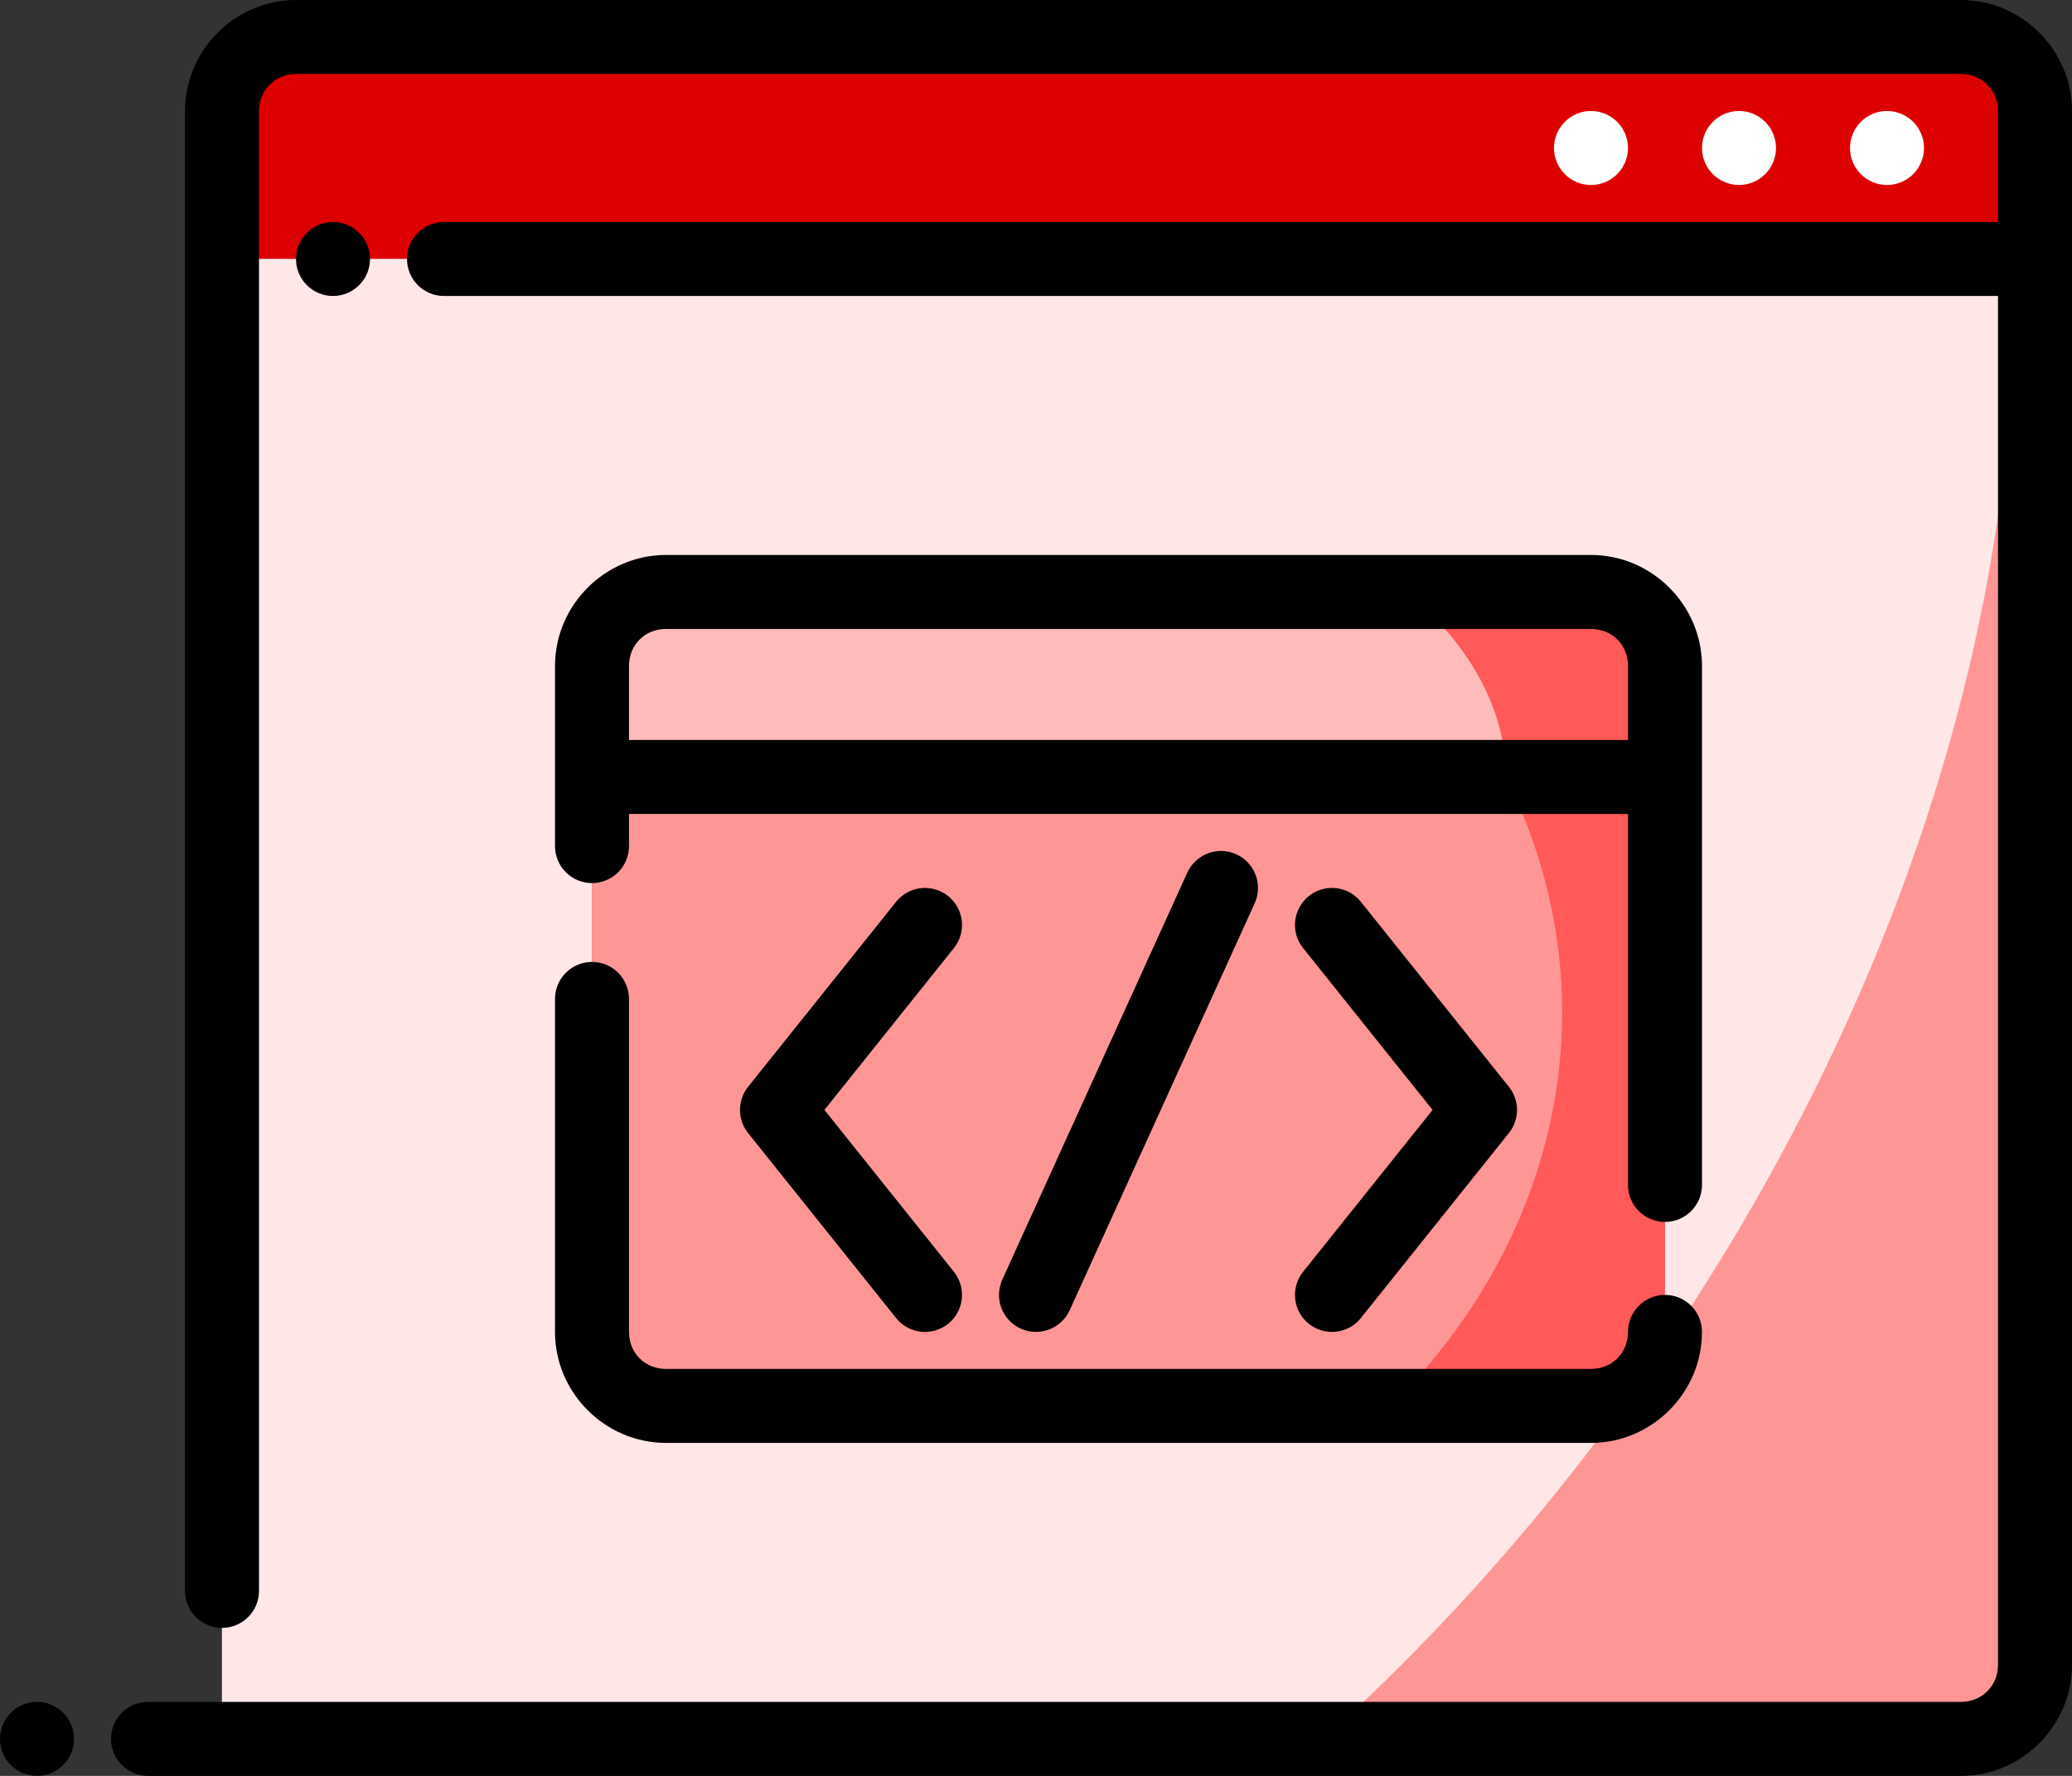 <svg width="70" height="60" viewBox="0 0 70 60" fill="none" xmlns="http://www.w3.org/2000/svg">
<rect x="0" y="0" width="70" height="60" fill="#333333" stroke="none"/>
<path fill-rule="evenodd" clip-rule="evenodd" d="M7.5 1.25H68.75V8.75H7.5V1.25Z" fill="#DD0000"/>
<path fill-rule="evenodd" clip-rule="evenodd" d="M7.5 8.75H68.75V58.75H7.5V8.75Z" fill="#FF9696"/>
<path fill-rule="evenodd" clip-rule="evenodd" d="M7.5 8.75V58.75H44.712C51.931 52.235 57.969 44.05 62.099 35.18C66.229 26.31 68.276 17.132 67.993 8.75H7.5Z" fill="#FFE7E7"/>
<path fill-rule="evenodd" clip-rule="evenodd" d="M10 0C7.944 0 6.25 1.694 6.25 3.75V53.75C6.25 54.44 6.81 55 7.5 55C8.19 55 8.75 54.44 8.75 53.75V3.75C8.75 3.045 9.295 2.5 10 2.5H66.25C66.955 2.5 67.5 3.045 67.5 3.75V7.5H15C14.31 7.5 13.75 8.06 13.75 8.75C13.75 9.44 14.31 10 15 10H67.5V56.25C67.5 56.955 66.955 57.5 66.25 57.5H5C4.31 57.5 3.75 58.06 3.75 58.75C3.75 59.44 4.31 60 5 60H66.25C68.306 60 70 58.306 70 56.25C70 38.75 70 21.25 70 3.75C70 1.694 68.306 0 66.25 0H10Z" fill="black"/>
<path fill-rule="evenodd" clip-rule="evenodd" d="M63.75 3.75C63.06 3.75 62.5 4.31 62.5 5C62.5 5.69 63.06 6.25 63.75 6.25C64.44 6.25 65 5.69 65 5C65 4.31 64.44 3.75 63.75 3.75Z" fill="white"/>
<path fill-rule="evenodd" clip-rule="evenodd" d="M58.75 3.75C58.06 3.75 57.5 4.31 57.5 5C57.5 5.69 58.06 6.25 58.75 6.25C59.44 6.25 60 5.69 60 5C60 4.31 59.44 3.75 58.75 3.75Z" fill="white"/>
<path fill-rule="evenodd" clip-rule="evenodd" d="M53.75 3.75C53.06 3.75 52.5 4.31 52.5 5C52.5 5.69 53.06 6.25 53.75 6.25C54.44 6.25 55 5.69 55 5C55 4.31 54.44 3.75 53.75 3.75Z" fill="white"/>
<path fill-rule="evenodd" clip-rule="evenodd" d="M1.25 57.5C0.918 57.5 0.601 57.632 0.366 57.866C0.132 58.1 0 58.419 0 58.75C0 59.081 0.132 59.4 0.366 59.634C0.601 59.868 0.918 60 1.25 60C1.582 60 1.899 59.868 2.134 59.634C2.368 59.4 2.5 59.081 2.5 58.75C2.5 58.419 2.368 58.1 2.134 57.866C1.899 57.632 1.582 57.5 1.25 57.5Z" fill="black"/>
<path fill-rule="evenodd" clip-rule="evenodd" d="M11.25 7.5C10.56 7.5 10 8.06 10 8.75C10 9.44 10.56 10 11.25 10C11.94 10 12.5 9.44 12.5 8.75C12.5 8.06 11.94 7.5 11.25 7.5Z" fill="black"/>
<path d="M53.75 20H22.5C21.119 20 20 21.119 20 22.5V45C20 46.381 21.119 47.5 22.5 47.5H53.75C55.131 47.5 56.25 46.381 56.25 45V22.5C56.25 21.119 55.131 20 53.75 20Z" fill="#FF5959"/>
<path d="M56.25 20H20V27.5H56.25V20Z" fill="#FF5959"/>
<path fill-rule="evenodd" clip-rule="evenodd" d="M22.5 20C21.115 20 20 21.115 20 22.5V45C20 46.385 21.115 47.5 22.5 47.5H46.98C50.717 43.796 52.772 39.083 52.776 34.209C52.774 28.908 50.346 23.814 46.003 20H22.5Z" fill="#FF9696"/>
<path fill-rule="evenodd" clip-rule="evenodd" d="M20 20V27.5H50.737C50.823 27.085 50.869 26.668 50.874 26.25C50.873 24.004 49.701 21.816 47.524 20H20Z" fill="#FFBBBB"/>
<path fill-rule="evenodd" clip-rule="evenodd" d="M22.5 18.75C20.444 18.75 18.75 20.444 18.75 22.5C18.75 24.529 18.75 26.558 18.75 28.586C18.75 29.277 19.31 29.836 20 29.836C20.69 29.836 21.25 29.277 21.25 28.586V27.5H55V40.034C55 40.724 55.56 41.284 56.25 41.284C56.94 41.284 57.5 40.724 57.5 40.034C57.5 34.19 57.5 28.345 57.5 22.5C57.5 20.444 55.806 18.75 53.75 18.75H22.5ZM22.5 21.25H53.75C54.464 21.25 55 21.786 55 22.5V25H21.25V22.5C21.25 21.786 21.786 21.25 22.5 21.25ZM20 32.5C19.31 32.5 18.75 33.06 18.75 33.75V45C18.75 47.056 20.444 48.75 22.5 48.75H53.75C55.806 48.75 57.5 47.056 57.5 45C57.5 44.31 56.94 43.75 56.25 43.75C55.56 43.75 55 44.31 55 45C55 45.714 54.464 46.25 53.75 46.25H22.5C21.786 46.25 21.25 45.714 21.25 45V33.75C21.25 33.06 20.69 32.5 20 32.5Z" fill="black"/>
<path fill-rule="evenodd" clip-rule="evenodd" d="M32.031 30.273C31.903 30.171 31.756 30.094 31.598 30.049C31.44 30.003 31.275 29.989 31.112 30.007C30.949 30.025 30.791 30.075 30.647 30.154C30.503 30.234 30.376 30.34 30.273 30.469L25.273 36.719C25.096 36.941 24.999 37.216 24.999 37.5C24.999 37.784 25.096 38.059 25.273 38.281L30.273 44.531C30.376 44.66 30.503 44.766 30.647 44.846C30.791 44.925 30.949 44.975 31.112 44.993C31.275 45.011 31.44 44.997 31.598 44.951C31.756 44.906 31.903 44.829 32.031 44.727C32.16 44.624 32.266 44.497 32.346 44.353C32.425 44.209 32.475 44.051 32.493 43.888C32.511 43.725 32.497 43.56 32.451 43.402C32.406 43.244 32.329 43.097 32.227 42.969L27.852 37.5L32.227 32.031C32.329 31.903 32.406 31.756 32.451 31.598C32.497 31.44 32.511 31.275 32.493 31.112C32.475 30.949 32.425 30.791 32.346 30.647C32.266 30.503 32.16 30.376 32.031 30.273Z" fill="black"/>
<path fill-rule="evenodd" clip-rule="evenodd" d="M44.219 30.273C44.09 30.376 43.983 30.503 43.904 30.647C43.825 30.791 43.775 30.949 43.757 31.112C43.739 31.275 43.753 31.44 43.798 31.598C43.844 31.756 43.921 31.903 44.023 32.031L48.398 37.5L44.023 42.969C43.921 43.097 43.844 43.244 43.798 43.402C43.753 43.56 43.739 43.725 43.757 43.888C43.775 44.051 43.825 44.209 43.904 44.353C43.983 44.497 44.09 44.624 44.219 44.727C44.347 44.829 44.494 44.906 44.652 44.951C44.809 44.997 44.975 45.011 45.138 44.993C45.301 44.975 45.459 44.925 45.603 44.846C45.747 44.766 45.874 44.66 45.976 44.531L50.976 38.281C51.154 38.059 51.251 37.784 51.251 37.5C51.251 37.216 51.154 36.941 50.976 36.719L45.976 30.469C45.874 30.34 45.747 30.234 45.603 30.154C45.459 30.075 45.301 30.025 45.138 30.007C44.975 29.989 44.809 30.003 44.652 30.049C44.494 30.094 44.347 30.171 44.219 30.273Z" fill="black"/>
<path fill-rule="evenodd" clip-rule="evenodd" d="M40.81 28.831C40.501 28.947 40.249 29.181 40.112 29.482L33.862 43.232C33.725 43.534 33.713 43.878 33.829 44.188C33.946 44.499 34.181 44.75 34.482 44.888C34.784 45.025 35.128 45.037 35.438 44.92C35.749 44.804 36 44.569 36.138 44.268L42.388 30.518C42.525 30.216 42.537 29.872 42.42 29.561C42.304 29.251 42.069 29 41.767 28.862C41.618 28.794 41.456 28.757 41.292 28.751C41.128 28.746 40.964 28.773 40.81 28.831Z" fill="black"/>
</svg>
